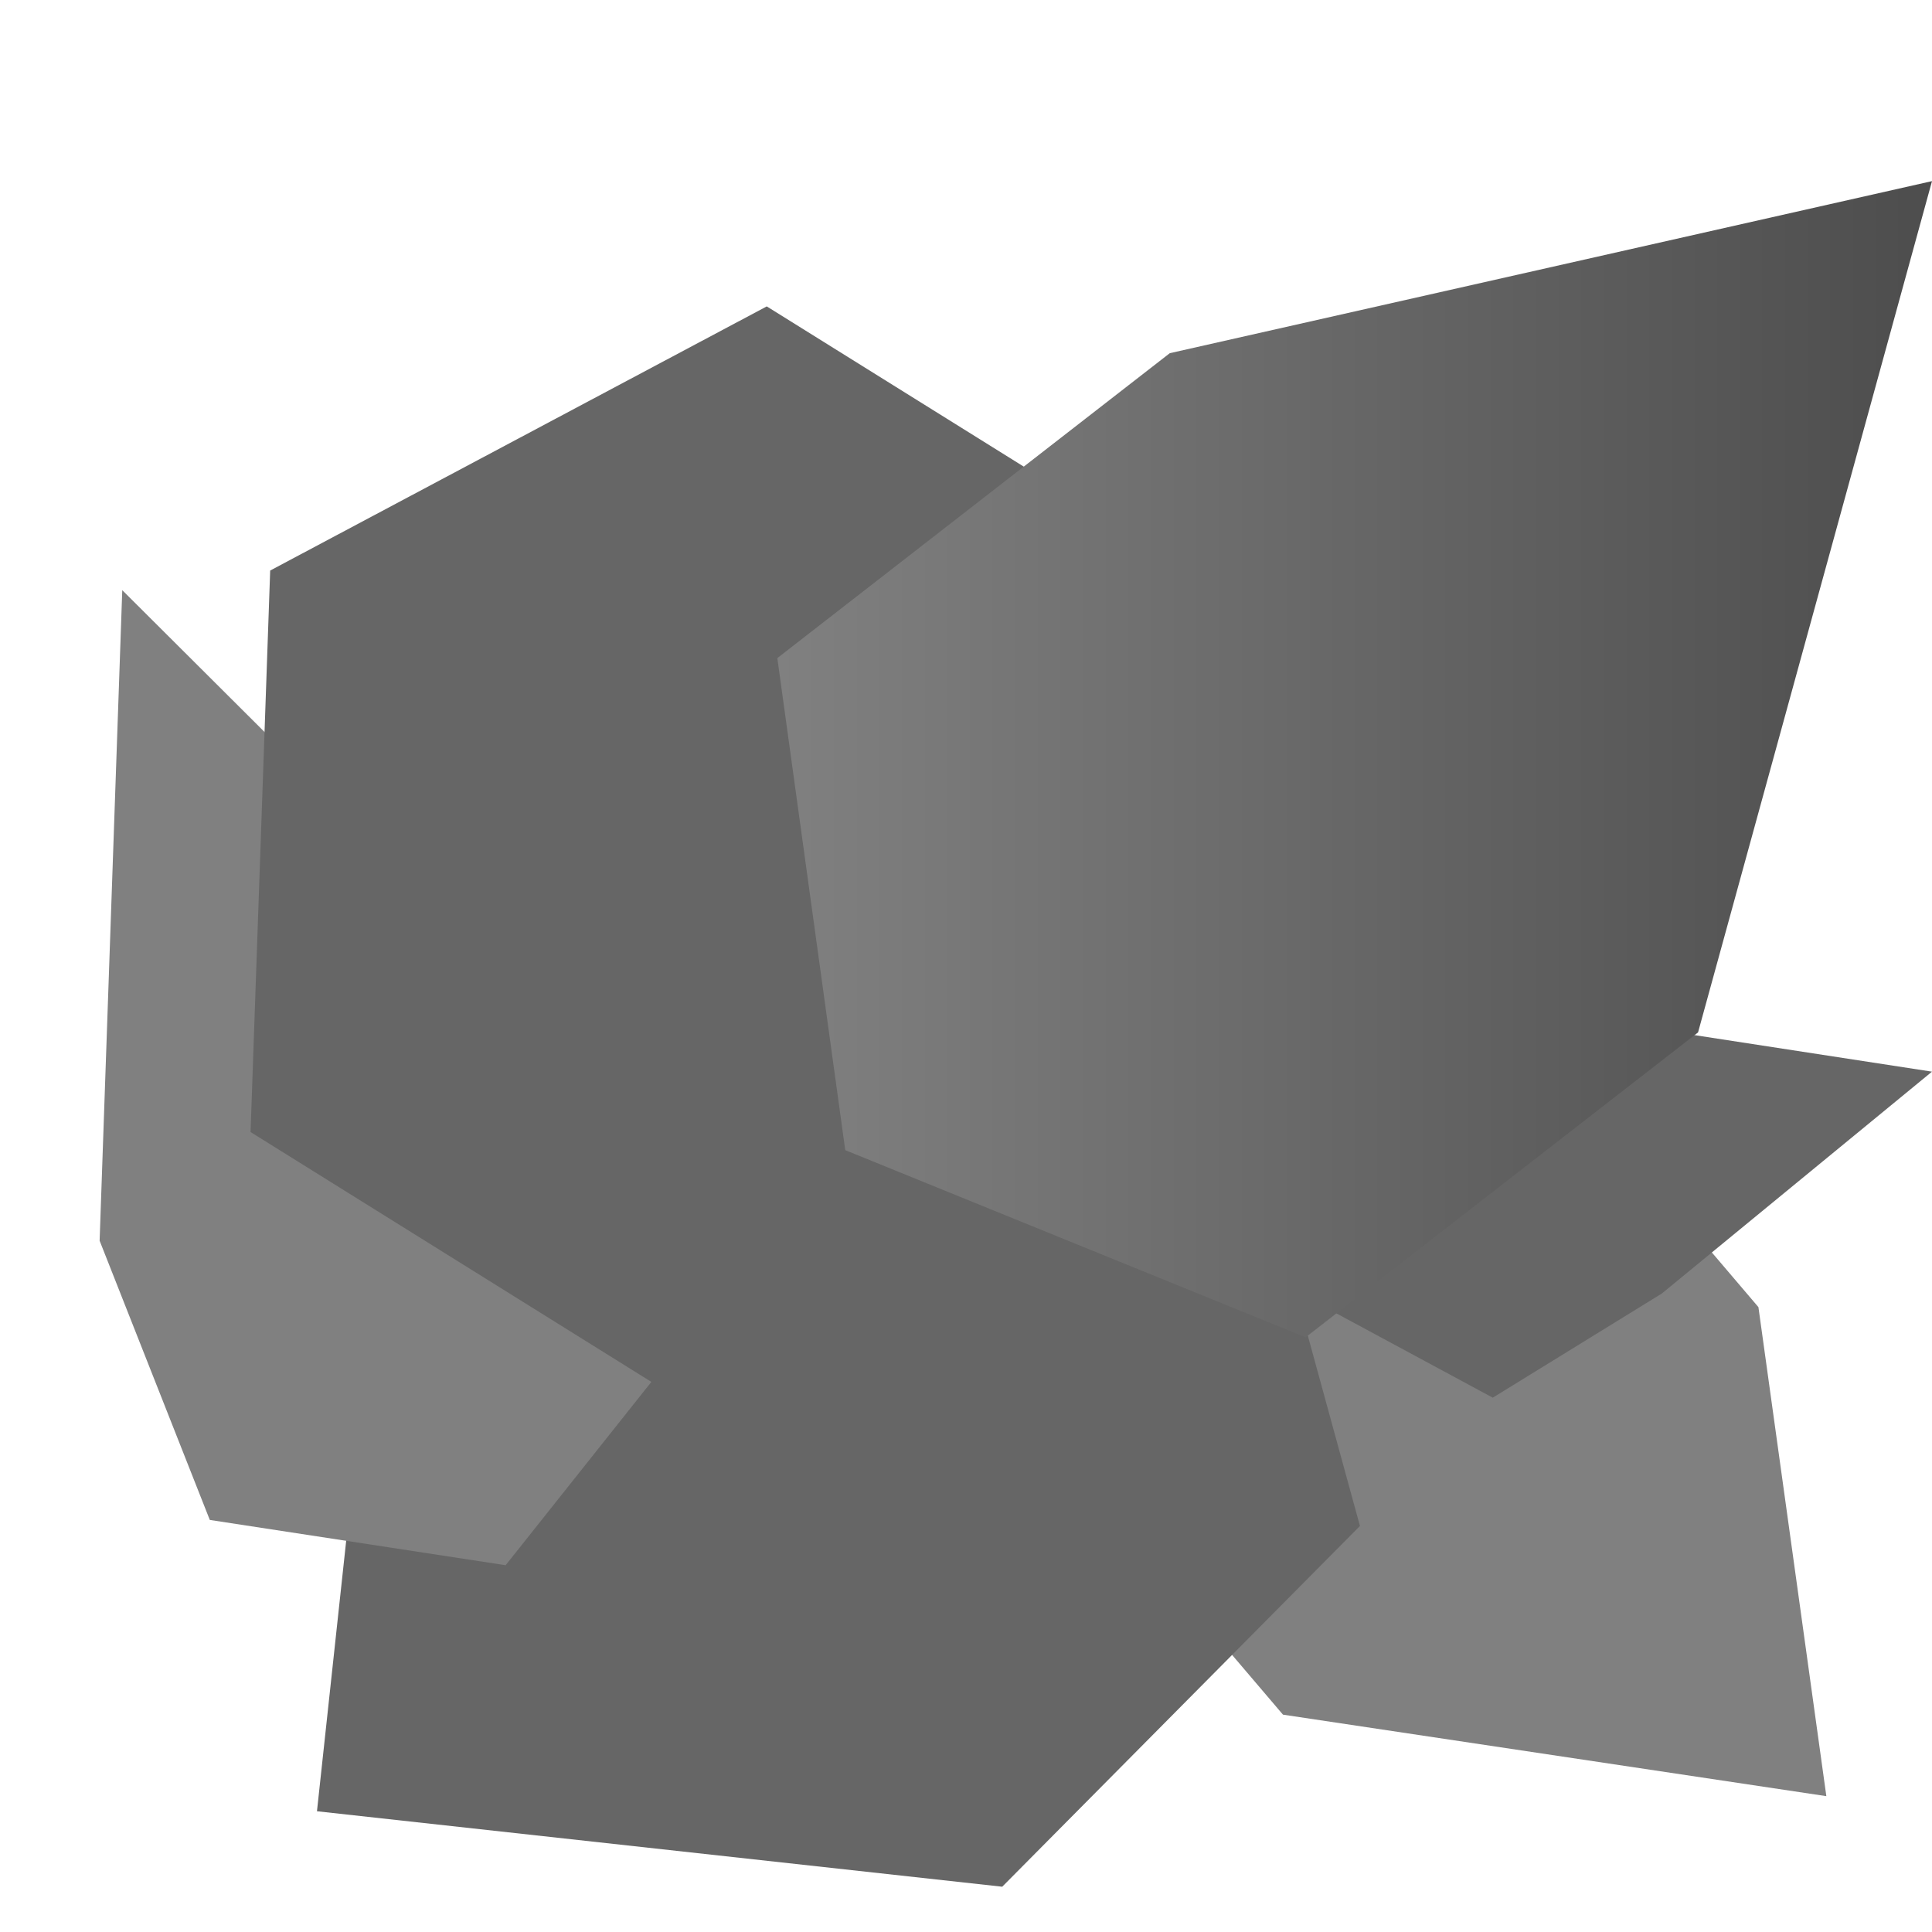 <?xml version="1.0" encoding="utf-8"?>
<!-- Generator: Adobe Illustrator 22.1.0, SVG Export Plug-In . SVG Version: 6.00 Build 0)  -->
<svg version="1.1" id="Lager_1" xmlns="http://www.w3.org/2000/svg" xmlns:xlink="http://www.w3.org/1999/xlink" x="0px" y="0px"
	 viewBox="0 0 128 128" style="enable-background:new 0 0 128 128;" xml:space="preserve">
<style type="text/css">
	.st0{fill:#666666;}
	.st1{opacity:0.5;}
	.st2{fill:#4D4D4D;}
	.st3{fill:url(#SVGID_1_);}
	.st4{fill:url(#SVGID_2_);}
	.st5{fill:url(#SVGID_3_);}
	.st6{fill:url(#SVGID_4_);}
	.st7{fill:url(#SVGID_5_);}
	.st8{fill:url(#SVGID_6_);}
	.st9{fill:url(#SVGID_7_);}
	.st10{fill:url(#SVGID_8_);}
	.st11{fill:url(#SVGID_9_);}
	.st12{fill:url(#SVGID_10_);}
	.st13{fill:url(#SVGID_11_);}
	.st14{fill:url(#SVGID_12_);}
	.st15{fill:url(#SVGID_13_);}
	.st16{fill:url(#SVGID_14_);}
	.st17{fill:url(#SVGID_15_);}
	.st18{fill:url(#SVGID_16_);}
	.st19{fill:url(#SVGID_17_);}
	.st20{fill:url(#SVGID_18_);}
	.st21{fill:url(#SVGID_19_);}
	.st22{fill:url(#SVGID_20_);}
	.st23{fill:url(#SVGID_21_);}
	.st24{fill:url(#SVGID_22_);}
	.st25{fill:url(#SVGID_23_);}
	.st26{fill:url(#SVGID_24_);}
	.st27{fill:url(#SVGID_25_);}
	.st28{fill:#4D4D4D;stroke:#4D4D4D;stroke-miterlimit:10;}
	.st29{fill:#4D4D4D;stroke:#333333;stroke-width:4;stroke-miterlimit:10;}
	.st30{fill:#808080;}
	.st31{fill:url(#SVGID_26_);}
	.st32{fill:#B3B3B3;stroke:#4D4D4D;stroke-miterlimit:10;}
</style>
<polygon class="st30" points="121,119 85,113.6 69.5,95.4 77.4,72.8 101,68.4 116.5,86.6 "/>
<polygon class="st0" points="66.4,125 21,120 24.9,83.9 48.6,60 81.2,68.6 90.1,101.1 "/>
<polygon class="st0" points="110.1,85.7 98.9,92.6 87.4,86.4 86.9,73.3 98.1,66.4 128,71 "/>
<polygon class="st30" points="45.9,88.1 33.5,103.7 13.9,100.7 6.6,82.2 8.1,39.1 38.7,69.6 "/>
<polygon class="st0" points="82.4,40 81.1,77.2 48.2,94.7 16.6,75 17.9,37.8 50.8,20.3 "/>
<linearGradient id="SVGID_1_" gradientUnits="userSpaceOnUse" x1="51.521" y1="50.297" x2="128" y2="50.297">
	<stop  offset="0" style="stop-color:#808080"/>
	<stop  offset="1" style="stop-color:#4D4D4D"/>
</linearGradient>
<polygon class="st3" points="112.5,68.4 86.5,88.6 56,76.2 51.5,43.6 77.5,23.4 128,12 "/>
</svg>
